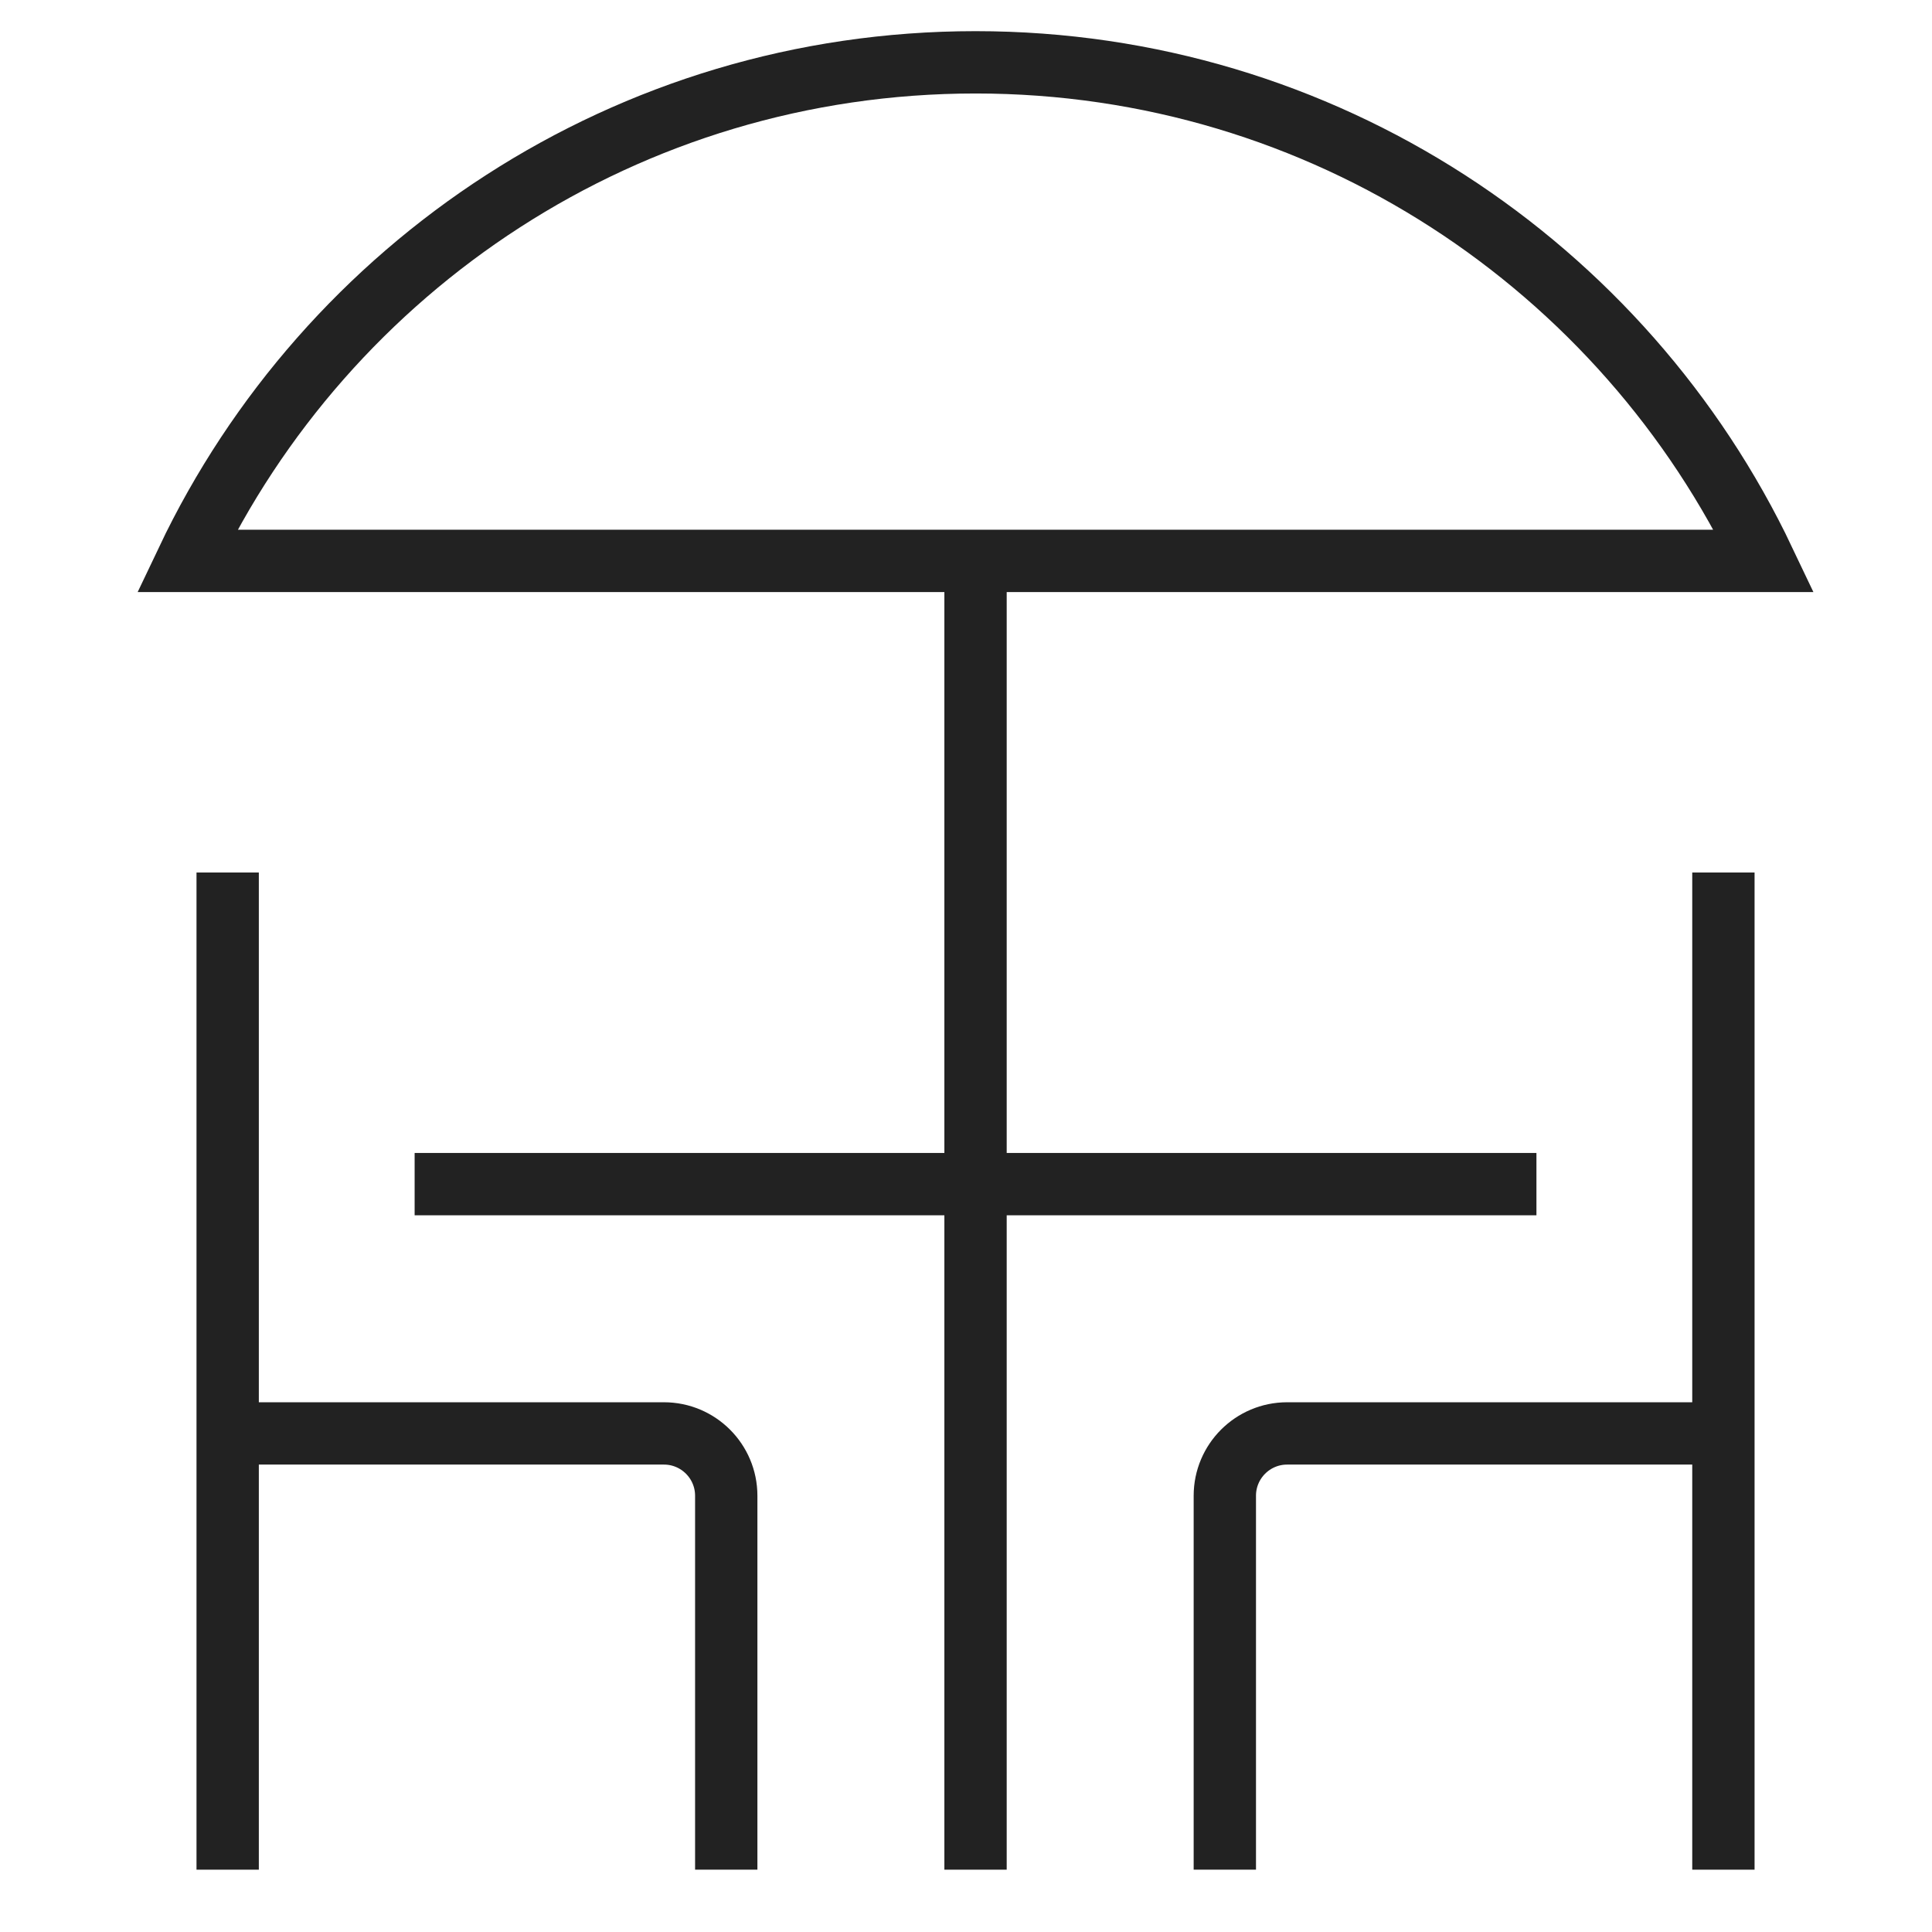 <?xml version="1.0" encoding="utf-8"?><!-- Uploaded to: SVG Repo, www.svgrepo.com, Generator: SVG Repo Mixer Tools -->
<svg width="28px" height="28px" viewBox="7 7 31 31" fill="none" xmlns="http://www.w3.org/2000/svg">
<path d="M22.653 8C28.238 8 33.059 11.27 35.306 16H10C12.247 11.27 17.068 8 22.653 8Z" stroke="#222222" strokeWidth="2" strokeLinejoin="round"/>
<path d="M22.653 16V37" stroke="#222222" strokeWidth="2"/>
<path d="M34.653 37V21" stroke="#222222" strokeWidth="2"/>
<path d="M34.653 30H27.653C27.101 30 26.653 30.448 26.653 31V37" stroke="#222222" strokeWidth="2"/>
<path d="M10.653 37V21" stroke="#222222" strokeWidth="2"/>
<path d="M10.653 30H17.653C18.205 30 18.653 30.448 18.653 31V37" stroke="#222222" strokeWidth="2"/>
<path d="M13.653 26H31.653" stroke="#222222" strokeWidth="2"/>
</svg>